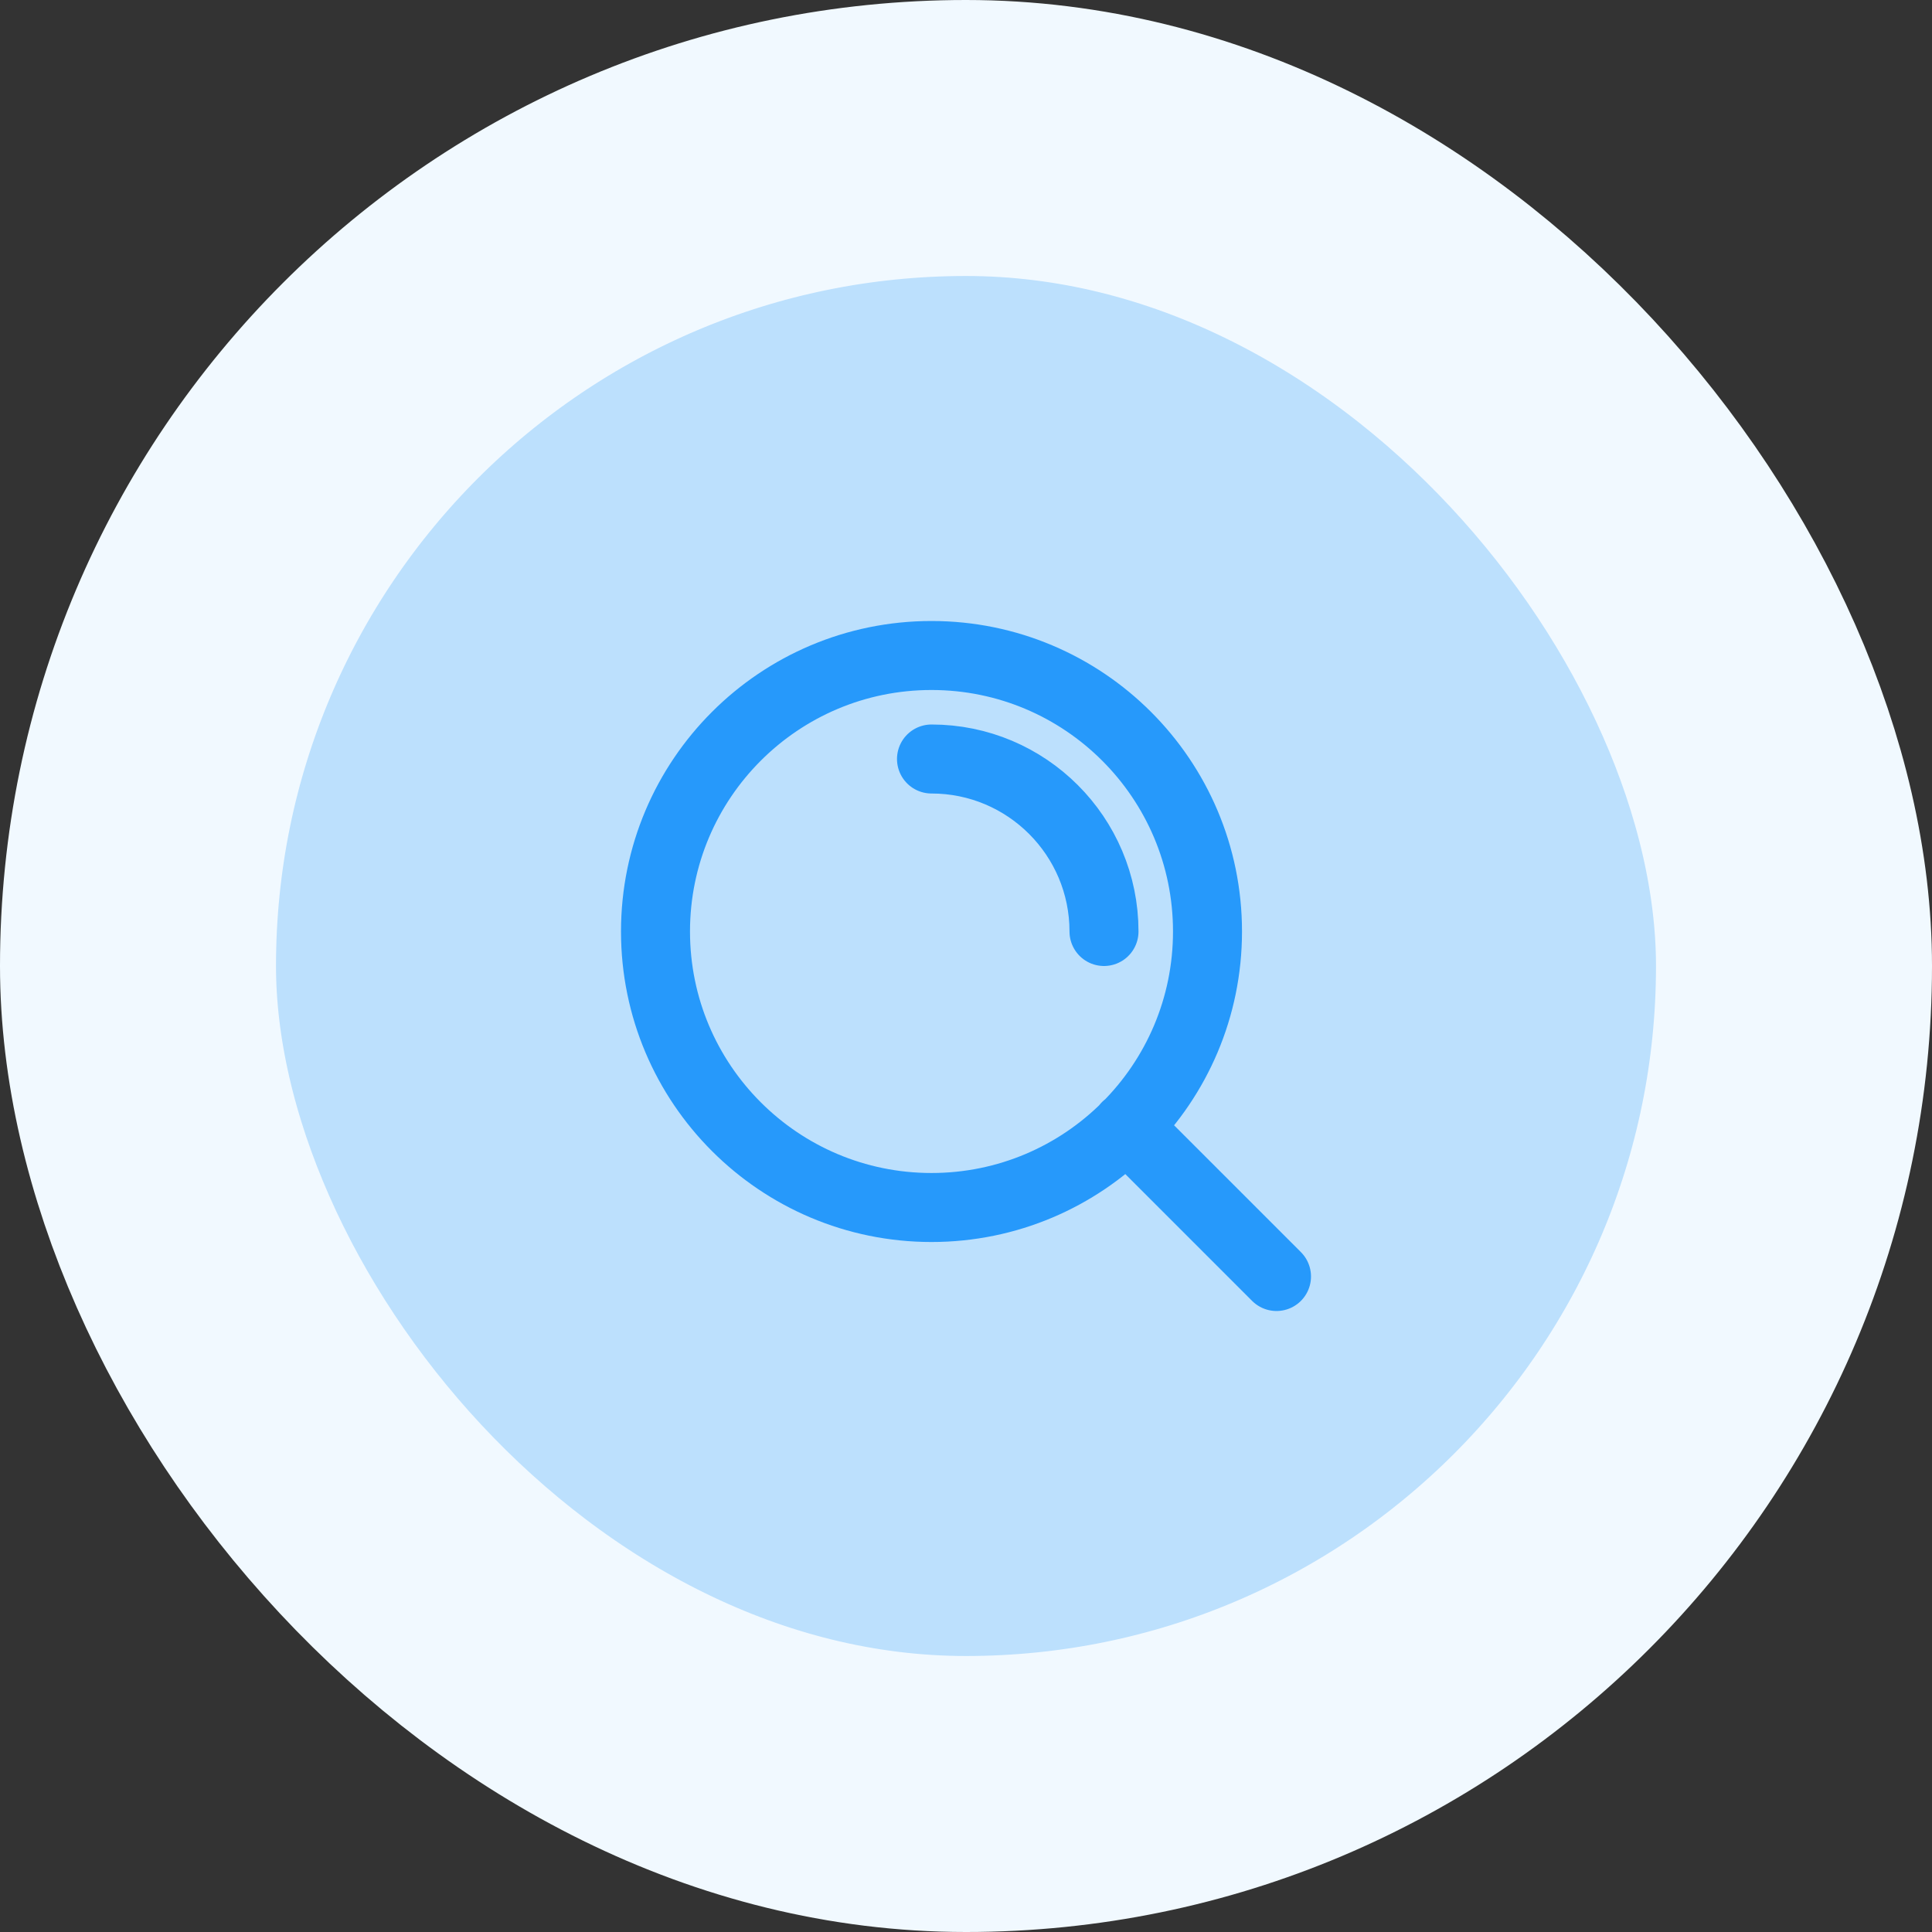 <svg width="56" height="56" viewBox="0 0 56 56" fill="none" xmlns="http://www.w3.org/2000/svg">
<rect x="0" y="0" width="56" height="56" fill="#333333" stroke="none"/>
<rect x="4" y="4" width="48" height="48" rx="24" fill="#BCE0FD"/>
<path d="M37 37L32.65 32.65M27 22C29.761 22 32 24.239 32 27M35 27C35 31.418 31.418 35 27 35C22.582 35 19 31.418 19 27C19 22.582 22.582 19 27 19C31.418 19 35 22.582 35 27Z" stroke="#2699FB" stroke-width="2" stroke-linecap="round" stroke-linejoin="round"/>
<rect x="4" y="4" width="48" height="48" rx="24" stroke="#F1F9FF" stroke-width="8"/>
</svg>
